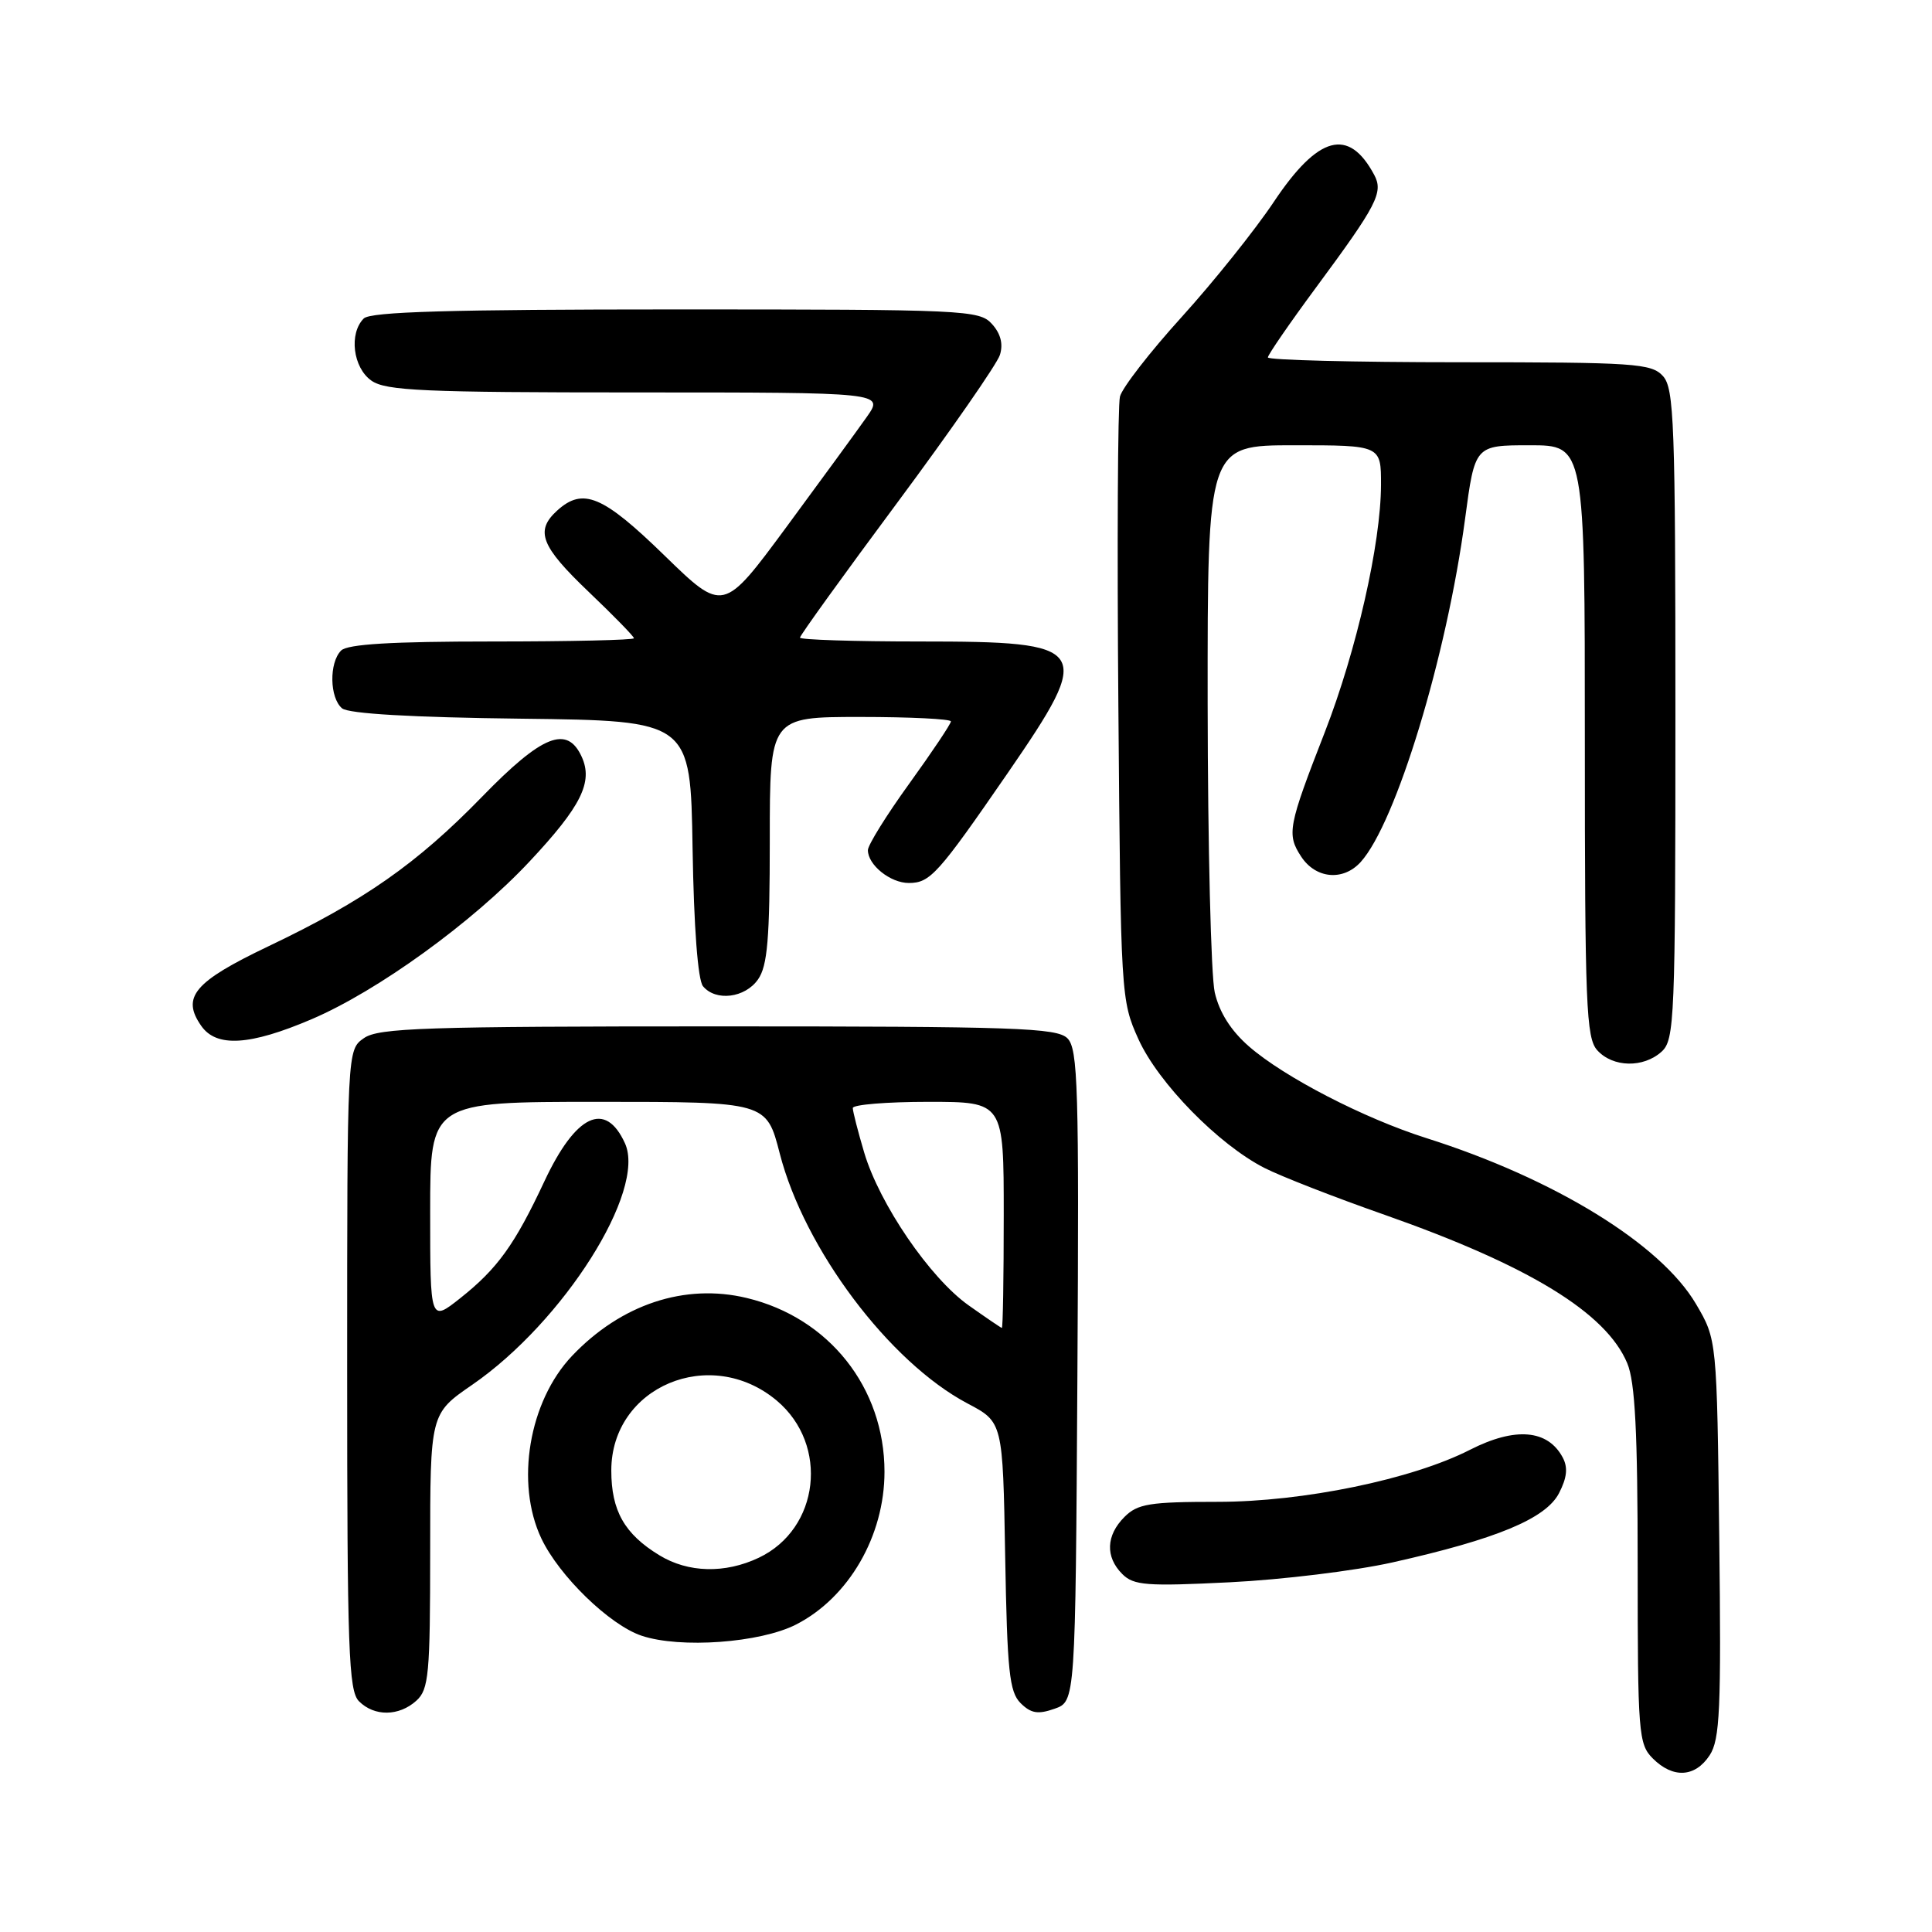 <?xml version="1.0" encoding="UTF-8" standalone="no"?>
<!DOCTYPE svg PUBLIC "-//W3C//DTD SVG 1.1//EN" "http://www.w3.org/Graphics/SVG/1.1/DTD/svg11.dtd" >
<svg xmlns="http://www.w3.org/2000/svg" xmlns:xlink="http://www.w3.org/1999/xlink" version="1.1" viewBox="0 0 256 256">
 <g >
 <path fill="currentColor"
d=" M 226.54 232.58 C 227.90 230.50 228.08 226.53 227.81 203.83 C 227.50 177.50 227.50 177.50 224.73 172.79 C 220.06 164.84 205.99 156.19 189.02 150.81 C 180.74 148.19 170.17 142.73 165.50 138.66 C 163.10 136.57 161.57 134.15 160.96 131.50 C 160.46 129.30 160.04 112.09 160.02 93.25 C 160.00 59.00 160.00 59.00 171.50 59.00 C 183.00 59.00 183.00 59.00 182.99 64.25 C 182.97 72.02 179.74 86.23 175.55 97.00 C 170.67 109.52 170.48 110.55 172.41 113.50 C 174.34 116.45 177.98 116.78 180.30 114.22 C 184.98 109.04 191.69 87.00 194.13 68.75 C 195.43 59.00 195.43 59.00 202.71 59.00 C 210.00 59.00 210.00 59.00 210.00 98.17 C 210.00 133.22 210.17 137.54 211.65 139.17 C 213.72 141.45 217.76 141.53 220.17 139.35 C 221.89 137.79 222.00 135.08 222.00 94.67 C 222.00 56.05 221.83 51.47 220.35 49.83 C 218.82 48.15 216.63 48.00 193.35 48.00 C 179.41 48.00 168.00 47.71 168.00 47.36 C 168.00 47.02 170.87 42.85 174.37 38.11 C 182.49 27.13 183.33 25.49 182.09 23.17 C 178.71 16.85 174.68 17.93 168.80 26.73 C 166.32 30.45 160.83 37.31 156.61 41.97 C 152.38 46.63 148.69 51.39 148.40 52.55 C 148.11 53.70 148.01 72.17 148.19 93.57 C 148.50 131.97 148.53 132.57 150.85 137.70 C 153.48 143.51 161.48 151.68 167.57 154.77 C 169.73 155.87 176.90 158.67 183.50 160.98 C 202.60 167.70 212.83 173.95 215.62 180.64 C 216.66 183.12 217.00 189.76 217.00 207.47 C 217.00 229.67 217.11 231.11 219.00 233.00 C 221.68 235.68 224.61 235.52 226.54 232.58 Z  M 55.17 225.35 C 56.82 223.86 57.00 221.85 57.00 205.51 C 57.00 187.33 57.00 187.33 62.56 183.50 C 74.67 175.16 85.67 157.77 82.81 151.49 C 80.22 145.80 76.29 147.66 72.13 156.54 C 68.20 164.94 65.92 168.10 60.98 172.02 C 57.00 175.17 57.00 175.17 57.00 160.58 C 57.00 146.00 57.00 146.00 79.28 146.00 C 101.56 146.00 101.56 146.00 103.32 152.84 C 106.58 165.51 117.84 180.49 128.21 185.97 C 132.88 188.43 132.88 188.43 133.19 206.18 C 133.46 221.43 133.74 224.18 135.23 225.67 C 136.61 227.04 137.54 227.19 139.73 226.42 C 142.50 225.45 142.50 225.45 142.76 182.31 C 142.99 144.07 142.84 138.98 141.44 137.58 C 140.04 136.19 134.59 136.00 95.15 136.00 C 56.31 136.00 50.15 136.20 48.22 137.56 C 46.00 139.11 46.00 139.11 46.00 181.49 C 46.00 218.67 46.19 224.05 47.57 225.43 C 49.61 227.47 52.87 227.43 55.17 225.35 Z  M 105.50 215.25 C 112.48 211.67 117.20 203.51 117.20 195.02 C 117.20 183.88 109.85 174.60 98.95 171.99 C 90.75 170.02 82.30 172.82 75.80 179.66 C 70.08 185.69 68.26 196.51 71.73 203.85 C 74.09 208.83 80.78 215.32 85.01 216.74 C 90.13 218.46 100.74 217.69 105.50 215.25 Z  M 184.50 207.03 C 198.31 203.94 204.83 201.23 206.58 197.85 C 207.64 195.79 207.78 194.45 207.06 193.11 C 205.08 189.42 200.77 189.06 194.81 192.09 C 187.13 196.02 172.68 199.00 161.37 199.00 C 152.33 199.00 150.74 199.26 149.00 201.00 C 146.55 203.45 146.44 206.30 148.71 208.57 C 150.22 210.08 151.94 210.21 162.96 209.66 C 169.86 209.32 179.55 208.14 184.50 207.03 Z  M 41.27 135.06 C 50.04 131.32 62.65 122.19 70.17 114.15 C 77.01 106.85 78.61 103.63 77.08 100.28 C 75.15 96.05 71.84 97.38 63.87 105.58 C 55.24 114.45 48.24 119.35 35.52 125.41 C 25.72 130.09 24.00 132.13 26.67 135.94 C 28.68 138.81 33.09 138.55 41.27 135.06 Z  M 100.44 129.78 C 101.70 127.99 102.00 124.39 102.00 111.28 C 102.00 95.00 102.00 95.00 114.00 95.00 C 120.60 95.00 126.00 95.27 126.00 95.59 C 126.00 95.92 123.53 99.61 120.50 103.81 C 117.47 108.00 115.00 111.98 115.00 112.65 C 115.00 114.61 117.97 117.00 120.42 117.00 C 123.25 117.00 124.28 115.85 133.53 102.43 C 145.02 85.73 144.54 85.00 121.93 85.00 C 113.17 85.00 106.00 84.77 106.00 84.49 C 106.00 84.20 111.80 76.16 118.90 66.60 C 125.99 57.05 132.10 48.25 132.49 47.04 C 132.95 45.59 132.60 44.21 131.44 42.93 C 129.77 41.08 127.92 41.00 89.55 41.00 C 59.65 41.00 49.09 41.31 48.20 42.20 C 46.21 44.19 46.77 48.73 49.22 50.44 C 51.12 51.78 56.18 52.00 84.29 52.00 C 117.14 52.00 117.14 52.00 114.85 55.25 C 113.59 57.04 108.80 63.60 104.20 69.84 C 95.83 81.18 95.83 81.18 88.03 73.59 C 79.87 65.65 77.25 64.55 73.83 67.65 C 70.87 70.34 71.65 72.36 78.00 78.42 C 81.30 81.57 84.00 84.33 84.00 84.57 C 84.00 84.81 75.54 85.00 65.20 85.00 C 51.91 85.00 46.05 85.35 45.20 86.20 C 43.59 87.81 43.67 92.48 45.33 93.86 C 46.19 94.57 54.59 95.06 69.08 95.23 C 91.50 95.50 91.50 95.50 91.77 112.43 C 91.94 122.84 92.47 129.86 93.15 130.68 C 94.84 132.72 98.72 132.24 100.44 129.78 Z  M 128.34 172.96 C 123.23 169.34 116.54 159.55 114.51 152.72 C 113.68 149.92 113.00 147.27 113.00 146.82 C 113.00 146.37 117.50 146.00 123.00 146.00 C 133.00 146.00 133.00 146.00 133.00 161.00 C 133.00 169.25 132.89 175.98 132.75 175.96 C 132.61 175.93 130.63 174.58 128.34 172.96 Z  M 87.37 206.08 C 82.75 203.27 81.00 200.18 81.00 194.85 C 81.00 183.74 94.14 178.20 102.94 185.60 C 109.88 191.45 108.60 202.59 100.54 206.41 C 96.07 208.53 91.18 208.41 87.37 206.08 Z "/>
</g>
</svg>